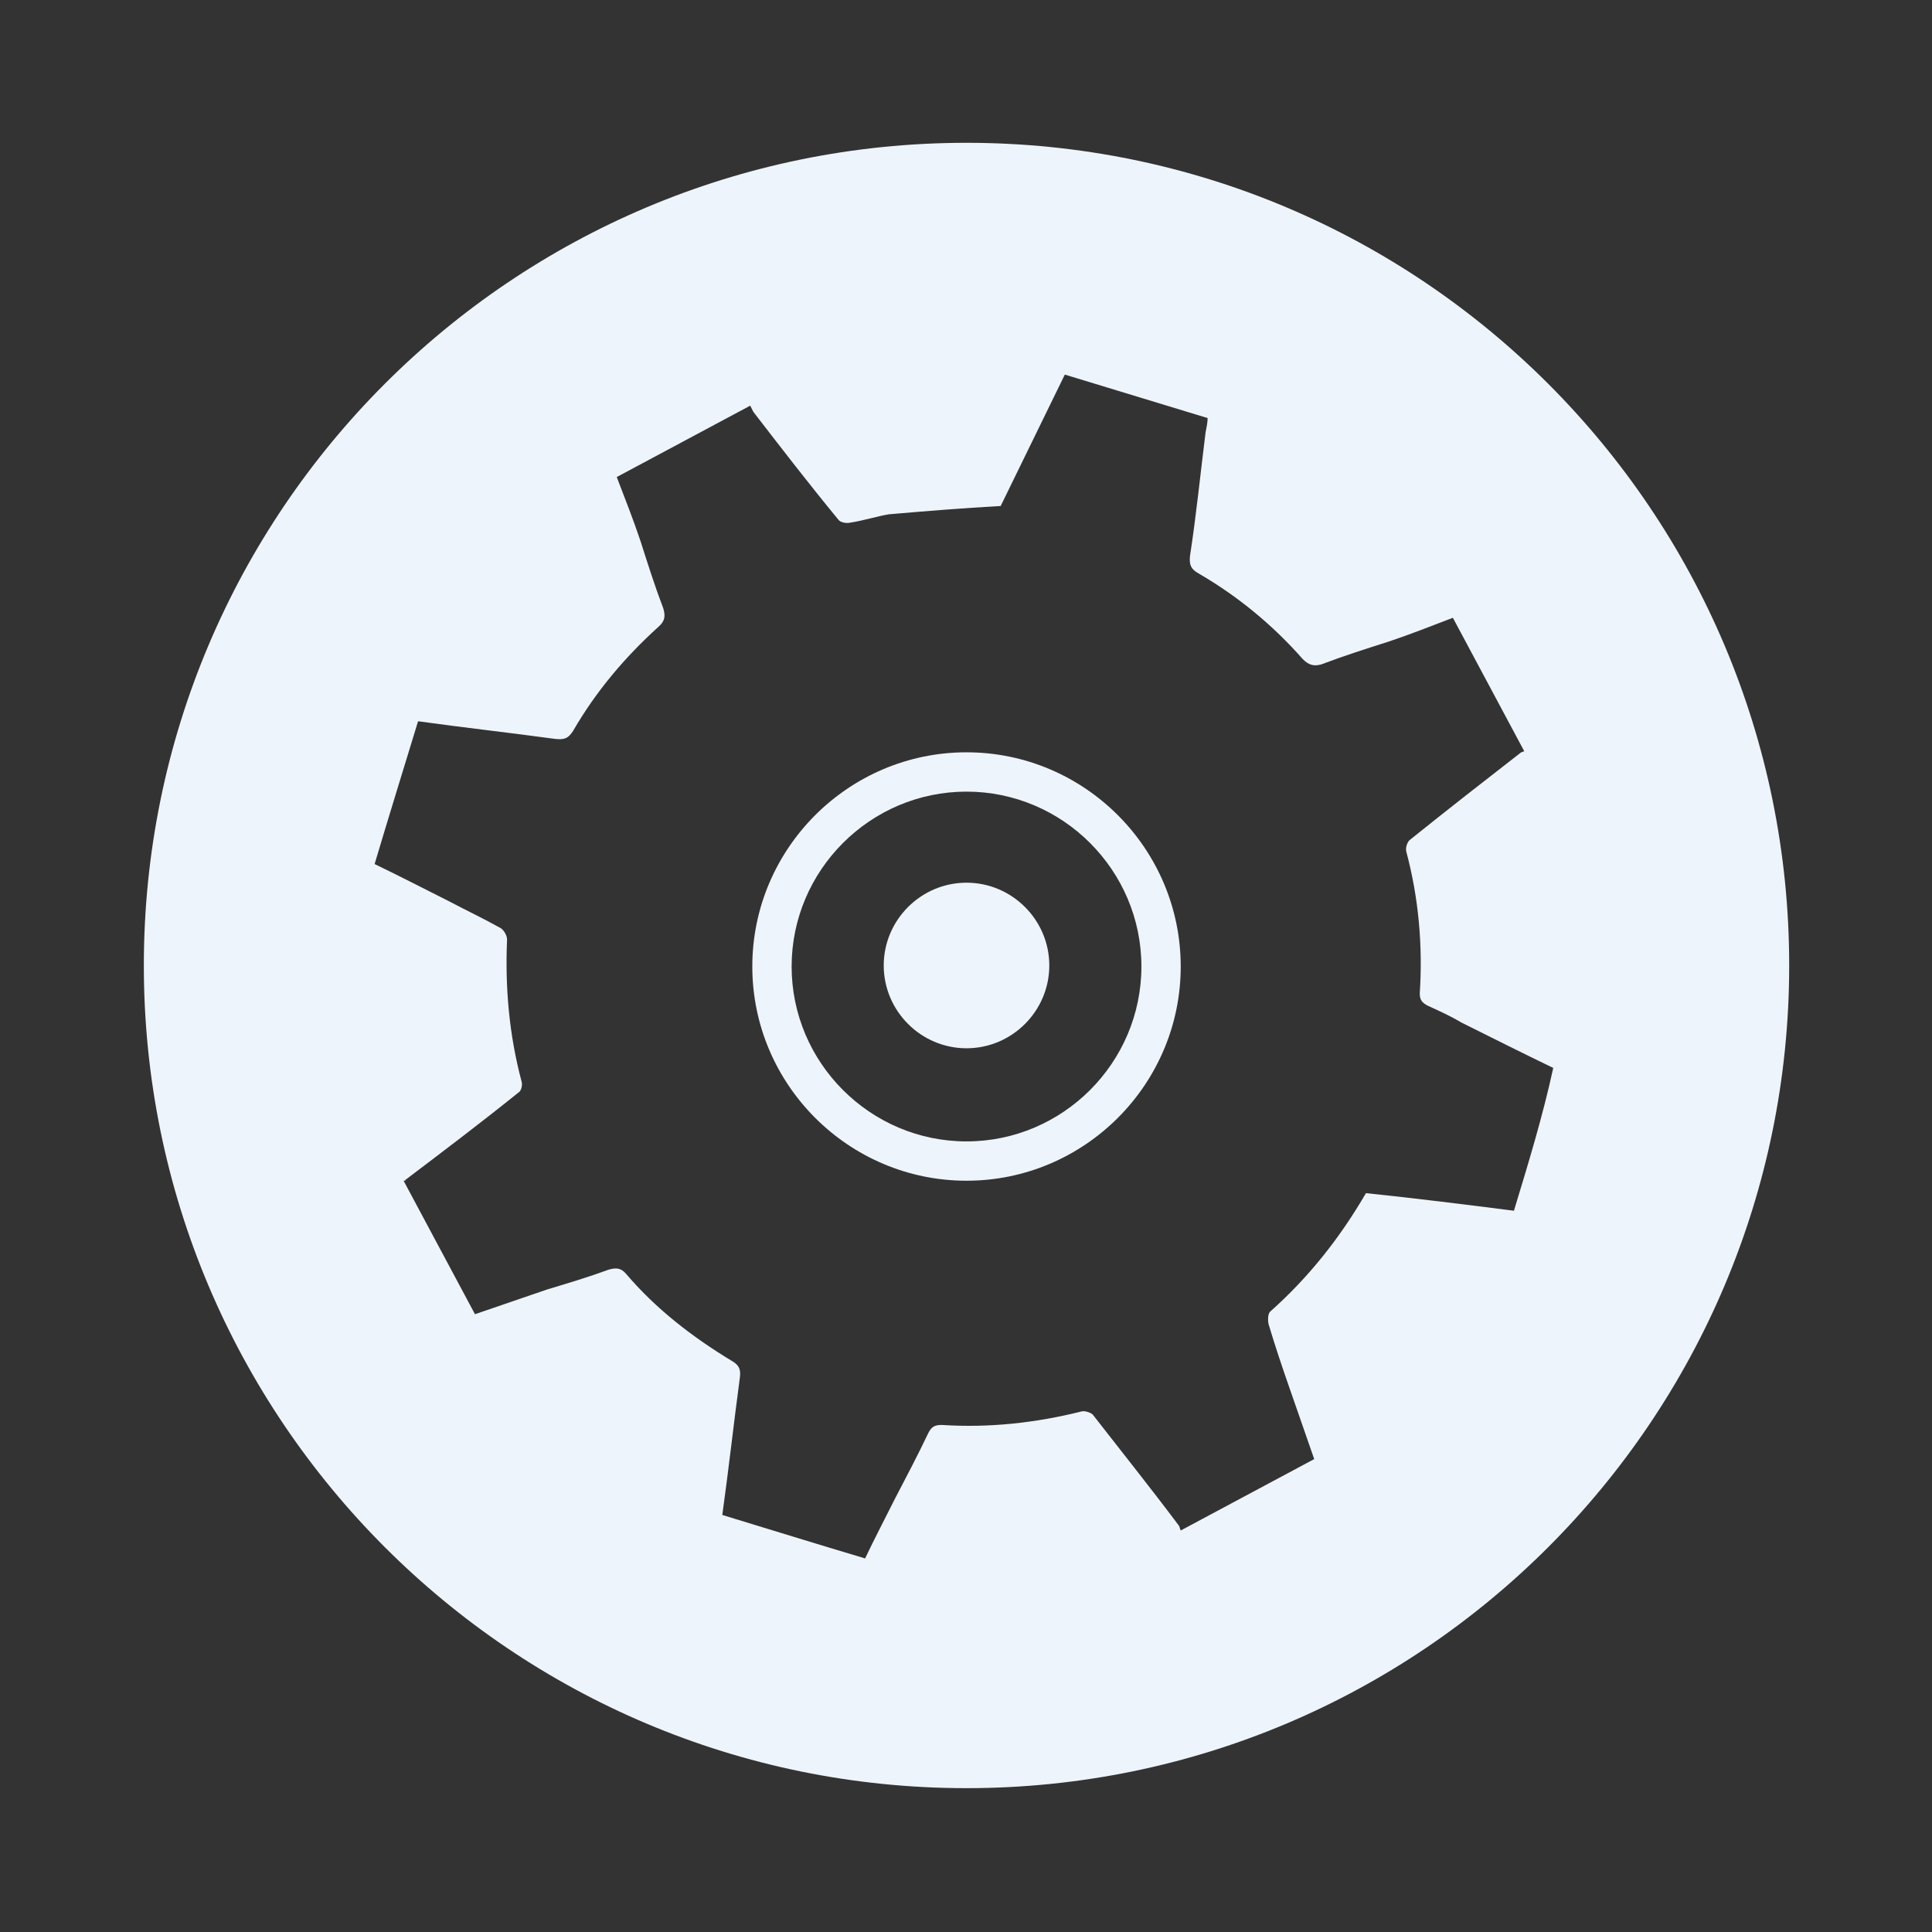 <?xml version="1.0" encoding="utf-8"?>
<!-- Generator: Adobe Illustrator 18.1.1, SVG Export Plug-In . SVG Version: 6.00 Build 0)  -->
<svg version="1.1" id="Layer_4_copy" xmlns="http://www.w3.org/2000/svg" xmlns:xlink="http://www.w3.org/1999/xlink" x="0px"
	 y="0px" viewBox="0 0 186.7 186.7" enable-background="new 0 0 186.7 186.7" xml:space="preserve">
<rect x="0" y="0" width="186.7" height="186.7" fill="#333333" stroke="none"/>
<g>
	<rect x="0" y="0" fill="none" width="186.7" height="186.7"/>
	<g>
		<path fill="#EEF4FB" d="M93.4,72.7c-11.4,0-20.7,9.3-20.7,20.7s9.3,20.7,20.7,20.7c11.4,0,20.7-9.3,20.7-20.7
			S104.8,72.7,93.4,72.7z M93.4,110.3c-9.3,0-16.9-7.6-16.9-16.9s7.6-16.9,16.9-16.9s16.9,7.6,16.9,16.9S102.7,110.3,93.4,110.3z"/>
		<path fill="#EEF4FB" d="M93.4,13.8c-43.9,0-79.5,35.6-79.5,79.5c0,43.9,35.6,79.5,79.5,79.5c43.9,0,79.5-35.6,79.5-79.5
			C172.9,49.4,137.3,13.8,93.4,13.8z M146.3,117c-4.7-0.6-9.5-1.2-14.3-1.7c-2.5,4.3-5.5,8.1-9.2,11.4c-0.3,0.2-0.3,0.9-0.2,1.3
			c0.6,2,1.3,4.1,2,6.1c0.8,2.3,1.6,4.6,2.4,6.9c-4.3,2.3-8.6,4.6-12.9,6.9c-0.1-0.2-0.1-0.4-0.2-0.5c-2.7-3.6-5.5-7.1-8.3-10.7
			c-0.2-0.2-0.8-0.4-1.1-0.3c-4.4,1.1-8.9,1.6-13.5,1.3c-0.7,0-1,0.2-1.3,0.8c-1,2.1-2.1,4.2-3.2,6.3c-1,2-2,3.9-2.9,5.8
			c-4.7-1.4-9.2-2.8-13.8-4.2c0.6-4.3,1.1-8.8,1.7-13.3c0.1-0.8-0.1-1.2-0.8-1.6c-3.8-2.3-7.3-5-10.2-8.4c-0.5-0.6-1-0.6-1.7-0.4
			c-1.9,0.7-3.9,1.3-5.9,1.9c-2.3,0.8-4.7,1.6-7,2.4c-2.3-4.3-4.6-8.6-6.9-12.9c0.1,0,0.2,0,0.2-0.1c3.7-2.8,7.4-5.6,11-8.5
			c0.2-0.2,0.3-0.7,0.2-1c-1.2-4.5-1.6-9.1-1.4-13.7c0-0.4-0.3-0.9-0.6-1.1c-1.6-0.9-3.3-1.7-5-2.6c-2.4-1.2-4.9-2.5-7.2-3.6
			c1.4-4.7,2.8-9.2,4.2-13.8c4.3,0.6,8.8,1.1,13.2,1.7c0.9,0.1,1.3,0,1.8-0.8c2.2-3.8,5-7.1,8.2-10c0.7-0.6,0.7-1.1,0.5-1.8
			c-0.8-2.1-1.5-4.3-2.2-6.5c-0.7-2.1-1.5-4.1-2.3-6.2c4.3-2.3,8.6-4.6,12.9-6.9c0.1,0.2,0.2,0.4,0.3,0.6c2.7,3.5,5.4,7,8.2,10.4
			c0.2,0.3,0.8,0.4,1.2,0.3c1.3-0.2,2.5-0.6,3.7-0.8c3.5-0.3,7.1-0.6,10.8-0.8c2-4.1,4.1-8.4,6.2-12.7c4.6,1.4,9.2,2.8,13.8,4.2
			c0,0.4-0.1,0.9-0.2,1.4c-0.5,4-0.9,8-1.5,11.9c-0.1,0.9,0.1,1.3,0.8,1.7c3.8,2.2,7.2,5,10.1,8.3c0.6,0.6,1.1,0.7,1.8,0.5
			c2.1-0.8,4.3-1.5,6.5-2.2c2.1-0.7,4.1-1.5,6.2-2.3c2.3,4.3,4.6,8.6,6.9,12.9c-0.1,0-0.2,0.1-0.3,0.1c-3.6,2.8-7.2,5.6-10.8,8.5
			c-0.2,0.2-0.4,0.7-0.3,1.1c1.2,4.5,1.6,9.1,1.3,13.7c0,0.6,0.2,0.9,0.8,1.2c1.1,0.5,2.2,1,3.2,1.6c3,1.5,6,3,8.9,4.4
			C149.1,107.8,147.7,112.4,146.3,117z"/>
		<path fill="#EEF4FB" d="M93.4,85.3c-4.4,0-8,3.6-8,8c0,4.4,3.6,8,8,8s8-3.6,8-8C101.4,88.9,97.8,85.3,93.4,85.3z"/>
	</g>
</g>
</svg>
